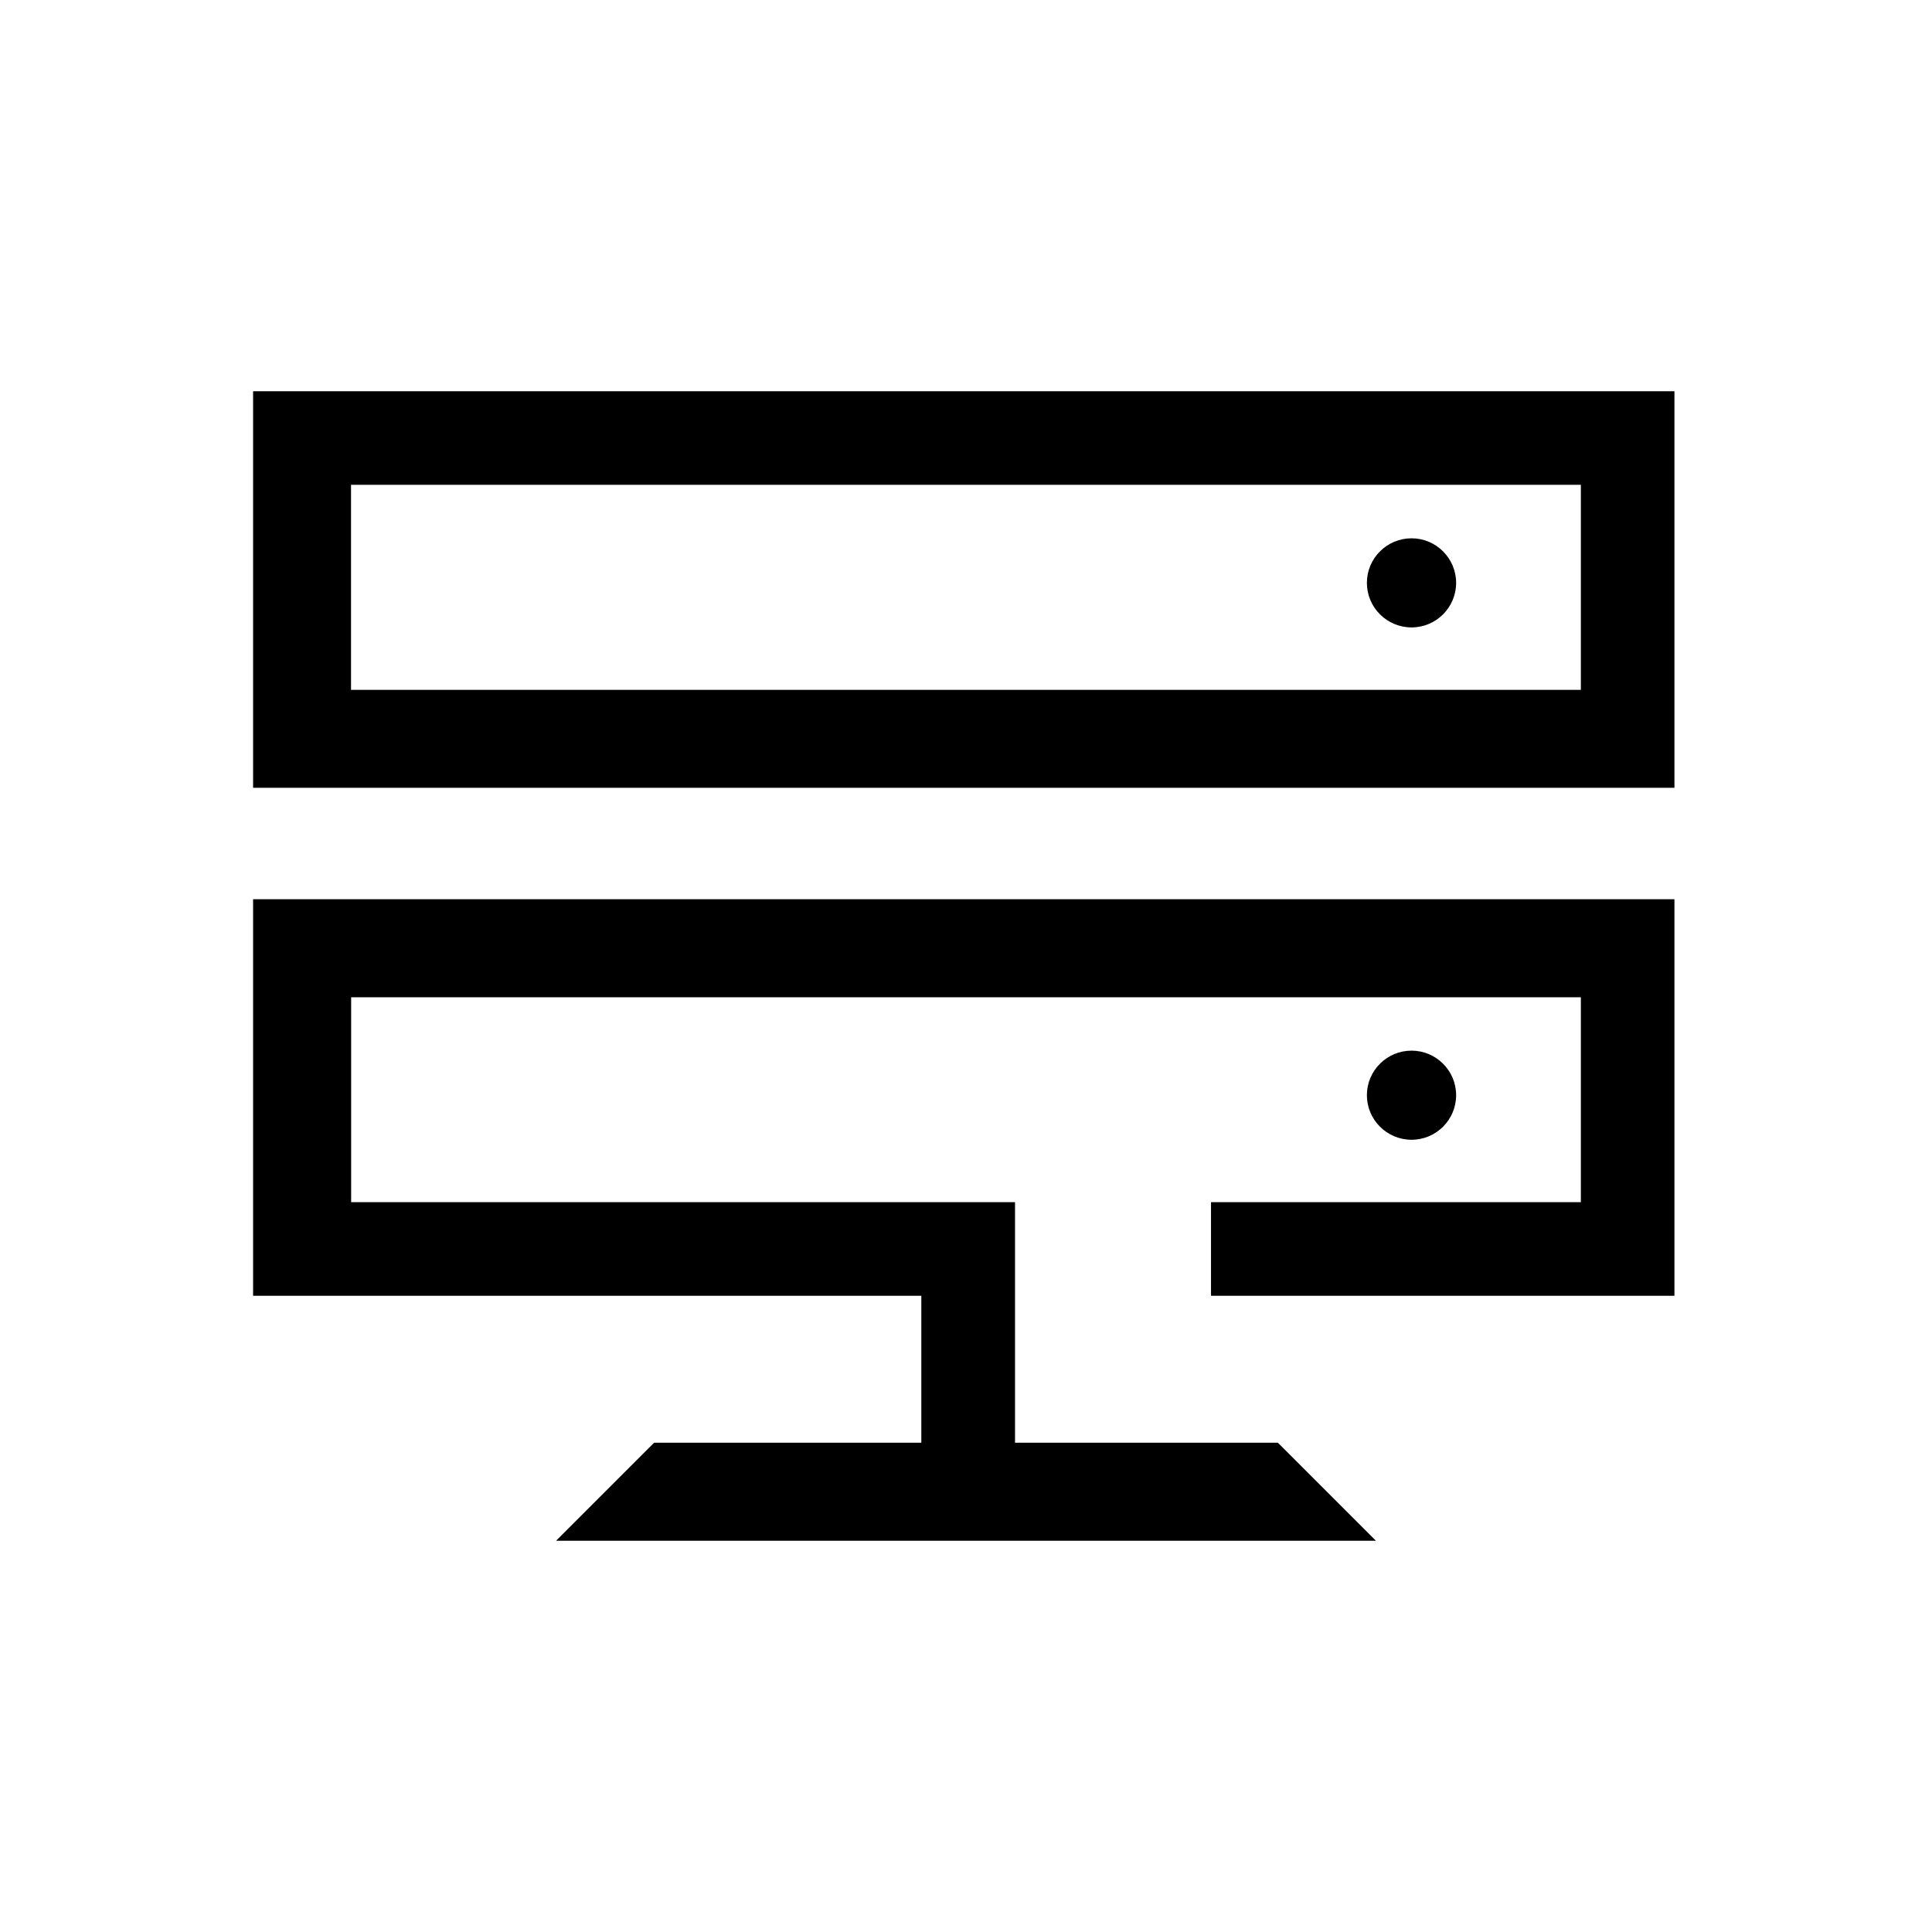 <svg width="16" height="16" viewBox="0 0 16 16" fill="none" xmlns="http://www.w3.org/2000/svg">
<path fill-rule="evenodd" clip-rule="evenodd" d="M2.096 3.24V6.524H13.867V3.24H2.096ZM13.092 5.713H2.907V4.015H13.092V5.713ZM11.69 9.439C11.893 9.439 12.059 9.274 12.059 9.07C12.059 8.866 11.893 8.701 11.69 8.701C11.486 8.701 11.32 8.866 11.32 9.07C11.32 9.274 11.486 9.439 11.69 9.439ZM12.059 4.827C12.059 5.031 11.893 5.196 11.69 5.196C11.486 5.196 11.32 5.031 11.32 4.827C11.32 4.623 11.486 4.458 11.69 4.458C11.893 4.458 12.059 4.623 12.059 4.827ZM7.63 10.731H2.096L2.096 7.447H13.867V10.731H10.029V9.956H13.092V8.259H2.908V9.956H8.406V11.948H10.583L11.395 12.76H4.605L5.417 11.948H7.63V10.731Z" fill="black"/>
</svg>
